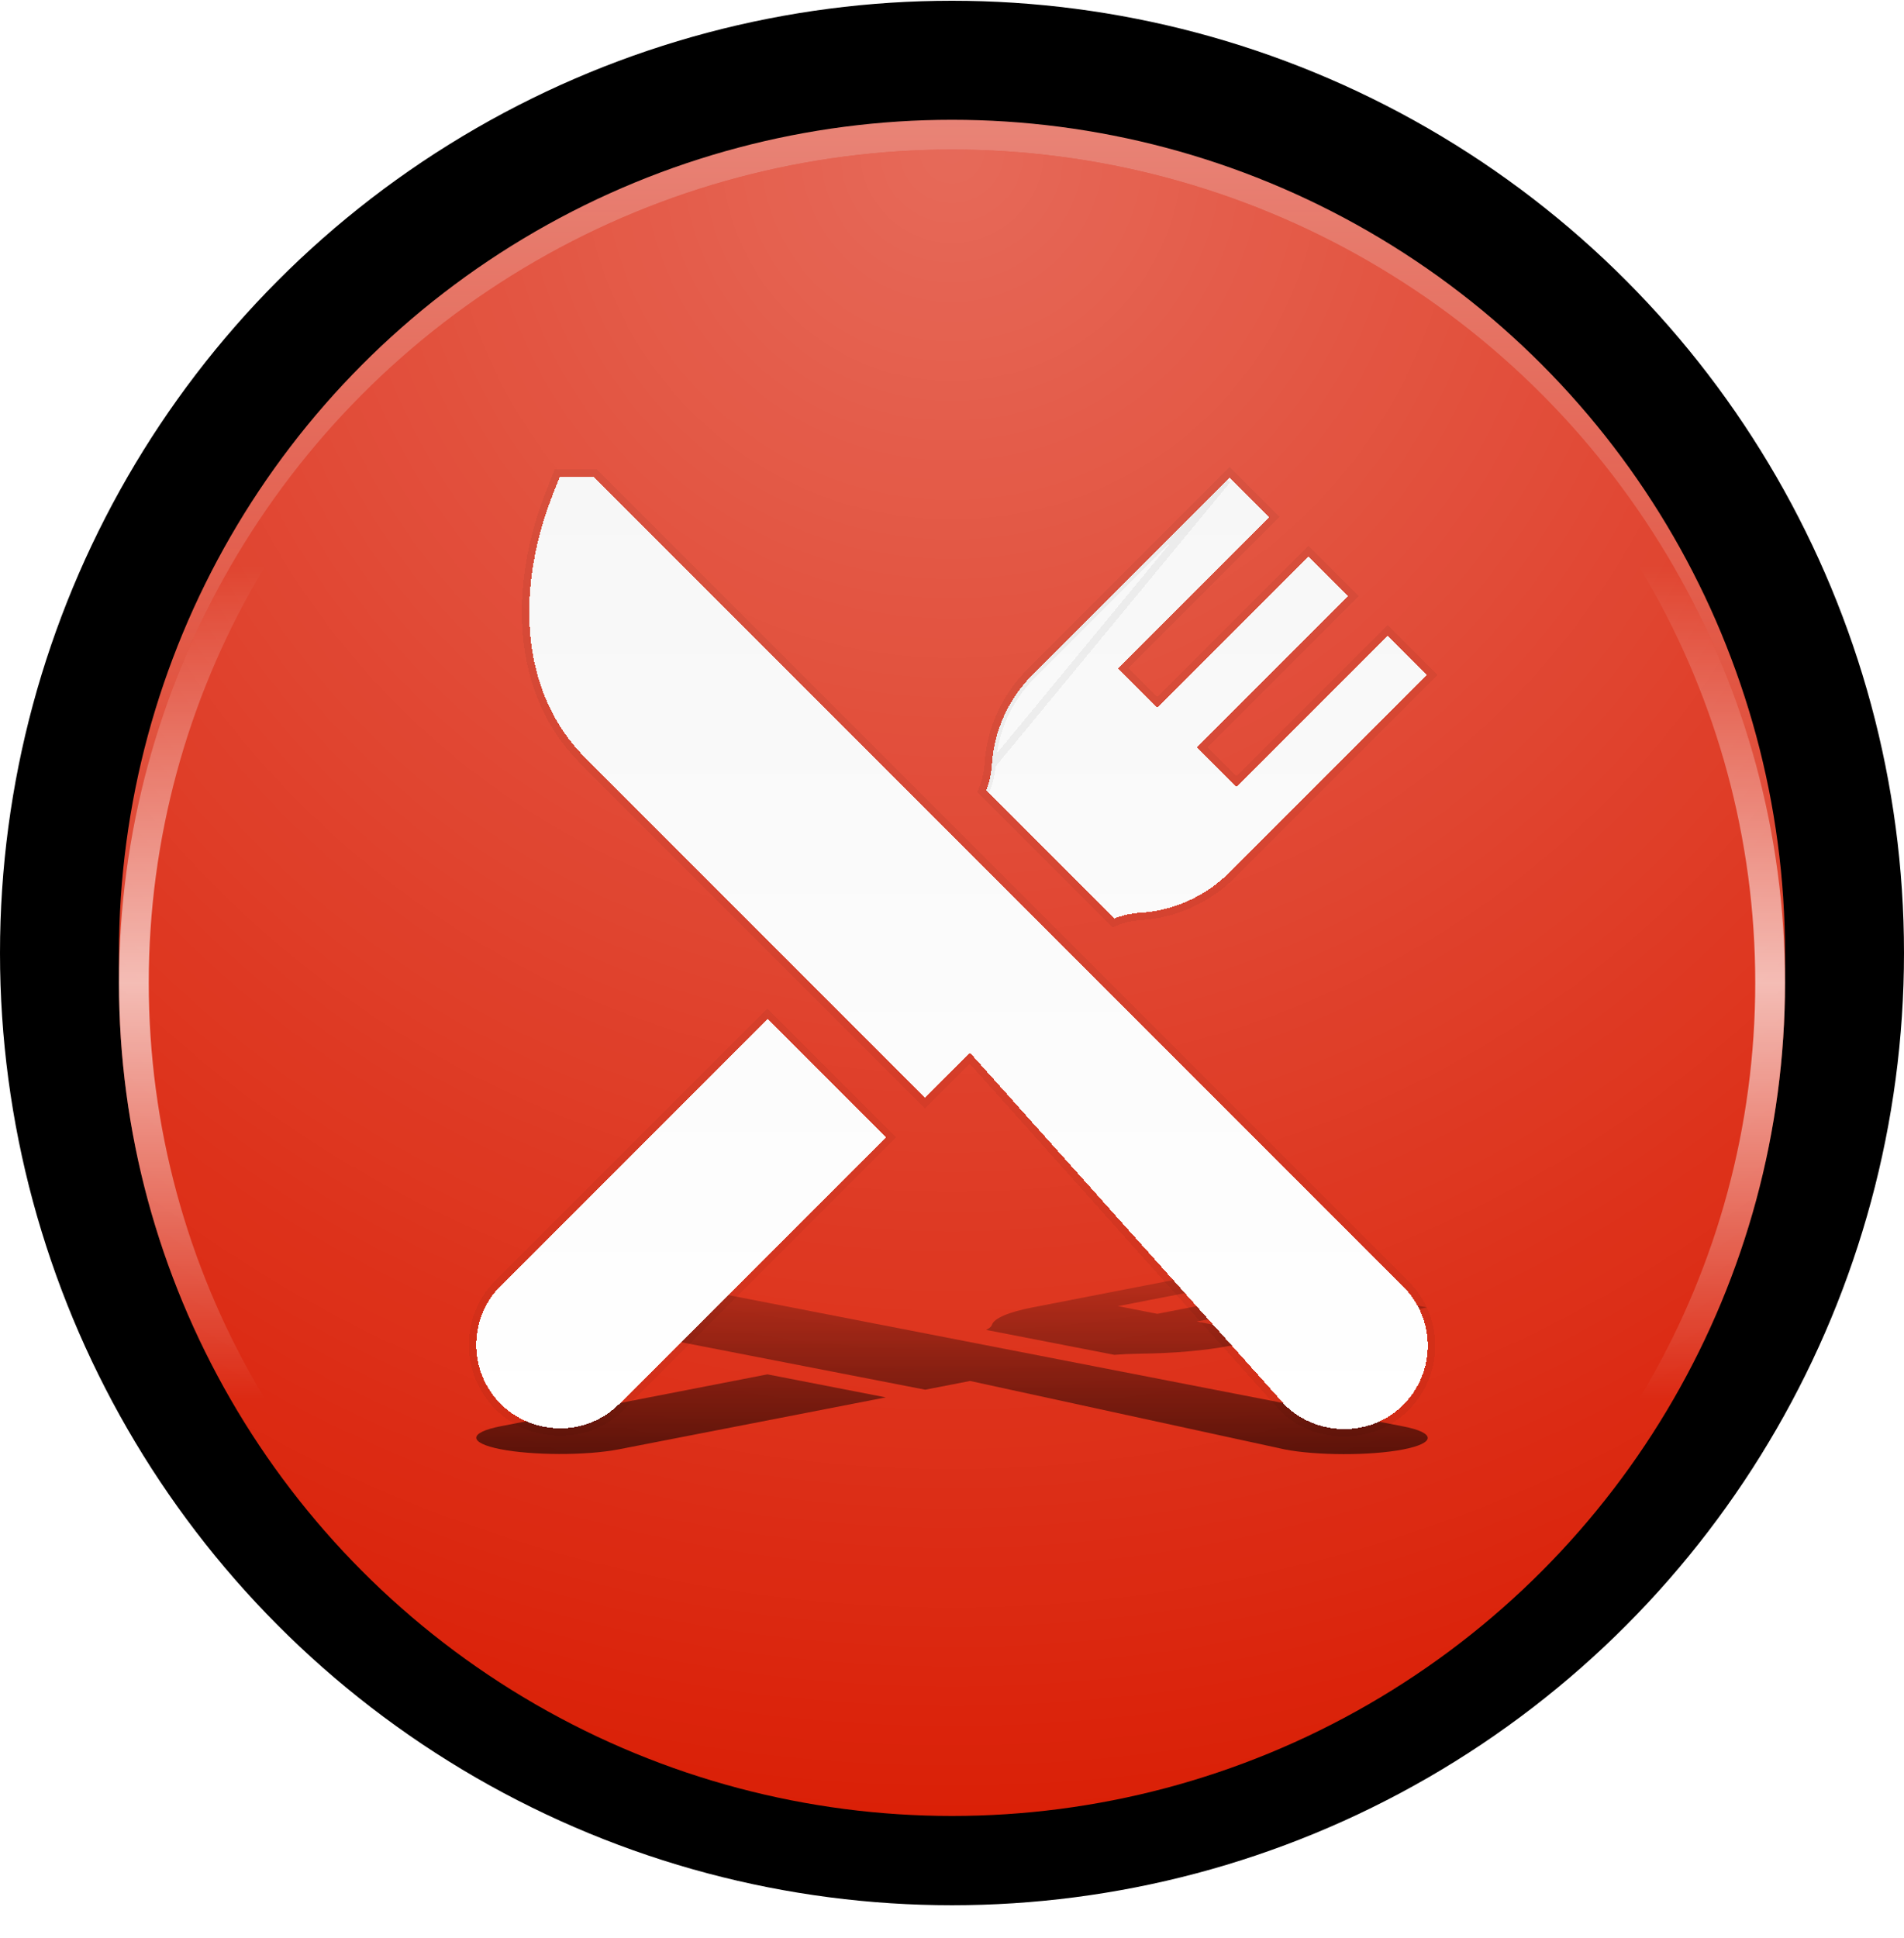 <svg width="512" height="521" viewBox="0 0 512 521" fill="none" xmlns="http://www.w3.org/2000/svg">
<circle cx="256" cy="256.204" r="240" fill="#DA2007"/>
<circle cx="256" cy="256.204" r="240" fill="url(#paint0_linear_147_584)" fill-opacity="0.5"/>
<circle cx="256" cy="256.204" r="240" stroke="black" stroke-width="32" style="mix-blend-mode:overlay"/>
<g filter="url(#filter0_dii_147_584)">
<circle cx="256" cy="256.204" r="224" fill="#DA2007"/>
<circle cx="256" cy="256.204" r="224" fill="url(#paint1_radial_147_584)" fill-opacity="0.33"/>
<circle cx="256" cy="256.204" r="220" stroke="url(#paint2_linear_147_584)" stroke-opacity="0.67" stroke-width="8" style="mix-blend-mode:soft-light"/>
</g>
<mask id="mask0_147_584" style="mask-type:alpha" maskUnits="userSpaceOnUse" x="32" y="32" width="448" height="449">
<circle cx="256" cy="256.204" r="224" fill="url(#paint3_linear_147_584)"/>
</mask>
<g mask="url(#mask0_147_584)">
<g opacity="0.7" filter="url(#filter1_f_147_584)">
<path d="M377.34 383.474L159.678 341.134H150.513L148.641 342.059C143.702 344.5 141.591 346.998 142.539 349.28C143.619 351.882 148.7 354.135 157.235 355.795L248.79 373.605L260.865 371.256L345.508 389.667C353.928 391.305 368.42 391.402 377.34 389.667C386.117 387.959 386.117 385.182 377.34 383.474Z" fill="black"/>
<path d="M206.364 369.48L134.658 383.428C125.882 385.135 125.882 387.913 134.658 389.621C142.995 391.242 157.418 391.385 166.491 389.621L238.197 375.672L206.364 369.48Z" fill="black"/>
<path d="M373.126 349.425L332.45 357.337L321.839 355.273L362.514 347.361L351.903 345.297L311.228 353.209L300.617 351.145L341.293 343.233L330.682 341.169L277.627 351.489C271.137 352.752 267.261 354.428 266.713 356.21C266.575 356.661 266.049 357.105 265.176 357.527L299.641 364.232C301.812 364.062 304.095 363.96 306.415 363.933C315.574 363.826 324.192 363.072 330.682 361.81L383.737 351.489L373.126 349.425Z" fill="black"/>
</g>
</g>
<g filter="url(#filter2_dii_147_584)">
<path d="M377.341 345.867L159.679 128.204H150.513L148.642 132.96C143.702 145.512 141.592 158.35 142.539 170.084C143.619 183.46 148.701 195.041 157.235 203.575L248.79 295.13L260.866 283.054L345.508 377.7C353.928 386.12 368.421 386.62 377.341 377.7C386.118 368.923 386.118 354.643 377.341 345.867Z" fill="#F7F7F7" shape-rendering="crispEdges"/>
<path d="M377.341 345.867L159.679 128.204H150.513L148.642 132.96C143.702 145.512 141.592 158.35 142.539 170.084C143.619 183.46 148.701 195.041 157.235 203.575L248.79 295.13L260.866 283.054L345.508 377.7C353.928 386.12 368.421 386.62 377.341 377.7C386.118 368.923 386.118 354.643 377.341 345.867Z" fill="url(#paint4_linear_147_584)" shape-rendering="crispEdges"/>
<path d="M206.364 273.925L134.659 345.63C125.883 354.406 125.883 368.687 134.659 377.463C142.996 385.8 157.418 386.536 166.491 377.463L238.197 305.757L206.364 273.925Z" fill="#F7F7F7" shape-rendering="crispEdges"/>
<path d="M206.364 273.925L134.659 345.63C125.883 354.406 125.883 368.687 134.659 377.463C142.996 385.8 157.418 386.536 166.491 377.463L238.197 305.757L206.364 273.925Z" fill="url(#paint5_linear_147_584)" shape-rendering="crispEdges"/>
<path d="M373.126 170.829L332.451 211.504L321.839 200.893L362.515 160.217L351.904 149.606L311.229 190.281L300.618 179.67L341.293 138.995L330.683 128.385L277.628 181.44C271.137 187.93 267.262 196.548 266.714 205.707C266.575 208.028 266.049 210.31 265.177 212.481L299.641 246.946C301.812 246.072 304.095 245.547 306.415 245.408C315.574 244.862 324.192 240.985 330.683 234.495L383.738 181.44L373.126 170.829Z" fill="#F7F7F7" shape-rendering="crispEdges"/>
<path d="M373.126 170.829L332.451 211.504L321.839 200.893L362.515 160.217L351.904 149.606L311.229 190.281L300.618 179.67L341.293 138.995L330.683 128.385L277.628 181.44C271.137 187.93 267.262 196.548 266.714 205.707C266.575 208.028 266.049 210.31 265.177 212.481L299.641 246.946C301.812 246.072 304.095 245.547 306.415 245.408C315.574 244.862 324.192 240.985 330.683 234.495L383.738 181.44L373.126 170.829Z" fill="url(#paint6_linear_147_584)" shape-rendering="crispEdges"/>
<path d="M266.714 205.707C267.262 196.548 271.137 187.93 277.628 181.44L329.976 129.092L266.714 205.707ZM266.714 205.707C266.575 208.028 266.049 210.31 265.177 212.481L266.714 205.707ZM160.386 127.497L160.093 127.204H159.679H150.513H149.832L149.583 127.838L147.711 132.594L147.711 132.594C142.724 145.267 140.581 158.257 141.542 170.165C142.639 183.749 147.807 195.561 156.528 204.282L248.083 295.837L248.79 296.544L249.497 295.837L260.825 284.509L344.763 378.367L344.782 378.388L344.801 378.408C353.597 387.204 368.723 387.732 378.048 378.408C387.215 369.24 387.215 354.327 378.048 345.16L160.386 127.497ZM207.071 273.218L206.364 272.511L205.657 273.218L133.952 344.923C124.785 354.09 124.785 369.003 133.952 378.17C142.658 386.876 157.714 387.655 167.198 378.17L238.904 306.464L239.611 305.757L238.904 305.05L207.071 273.218ZM373.833 170.122L373.126 169.414L372.419 170.122L332.451 210.089L323.254 200.893L363.222 160.924L363.929 160.217L363.222 159.51L352.611 148.899L351.904 148.192L351.197 148.899L311.229 188.867L302.032 179.67L342.001 139.702L342.708 138.995L342.001 138.288L331.39 127.678L330.683 126.971L329.976 127.678L276.921 180.733C270.257 187.396 266.278 196.244 265.716 205.647L265.716 205.648C265.584 207.856 265.083 210.033 264.249 212.108L264.003 212.721L264.47 213.188L298.934 247.653L299.402 248.12L300.015 247.873C302.089 247.039 304.267 246.538 306.475 246.406C315.878 245.845 324.727 241.865 331.39 235.202L384.445 182.147L385.152 181.44L384.445 180.733L373.833 170.122Z" stroke="black" stroke-opacity="0.05" stroke-width="2" shape-rendering="crispEdges"/>
</g>
<defs>
<filter id="filter0_dii_147_584" x="0" y="8.204" width="512" height="512" filterUnits="userSpaceOnUse" color-interpolation-filters="sRGB">
<feFlood flood-opacity="0" result="BackgroundImageFix"/>
<feColorMatrix in="SourceAlpha" type="matrix" values="0 0 0 0 0 0 0 0 0 0 0 0 0 0 0 0 0 0 127 0" result="hardAlpha"/>
<feOffset dy="8"/>
<feGaussianBlur stdDeviation="16"/>
<feComposite in2="hardAlpha" operator="out"/>
<feColorMatrix type="matrix" values="0 0 0 0 0 0 0 0 0 0 0 0 0 0 0 0 0 0 0.25 0"/>
<feBlend mode="normal" in2="BackgroundImageFix" result="effect1_dropShadow_147_584"/>
<feBlend mode="normal" in="SourceGraphic" in2="effect1_dropShadow_147_584" result="shape"/>
<feColorMatrix in="SourceAlpha" type="matrix" values="0 0 0 0 0 0 0 0 0 0 0 0 0 0 0 0 0 0 127 0" result="hardAlpha"/>
<feOffset dy="4"/>
<feGaussianBlur stdDeviation="4"/>
<feComposite in2="hardAlpha" operator="arithmetic" k2="-1" k3="1"/>
<feColorMatrix type="matrix" values="0 0 0 0 1 0 0 0 0 1 0 0 0 0 1 0 0 0 0.5 0"/>
<feBlend mode="normal" in2="shape" result="effect2_innerShadow_147_584"/>
<feColorMatrix in="SourceAlpha" type="matrix" values="0 0 0 0 0 0 0 0 0 0 0 0 0 0 0 0 0 0 127 0" result="hardAlpha"/>
<feOffset dy="-4"/>
<feGaussianBlur stdDeviation="8"/>
<feComposite in2="hardAlpha" operator="arithmetic" k2="-1" k3="1"/>
<feColorMatrix type="matrix" values="0 0 0 0 0 0 0 0 0 0 0 0 0 0 0 0 0 0 0.5 0"/>
<feBlend mode="normal" in2="effect2_innerShadow_147_584" result="effect3_innerShadow_147_584"/>
</filter>
<filter id="filter1_f_147_584" x="104.076" y="317.134" width="303.847" height="97.798" filterUnits="userSpaceOnUse" color-interpolation-filters="sRGB">
<feFlood flood-opacity="0" result="BackgroundImageFix"/>
<feBlend mode="normal" in="SourceGraphic" in2="BackgroundImageFix" result="shape"/>
<feGaussianBlur stdDeviation="12" result="effect1_foregroundBlur_147_584"/>
</filter>
<filter id="filter2_dii_147_584" x="115.077" y="114.556" width="282.49" height="282.648" filterUnits="userSpaceOnUse" color-interpolation-filters="sRGB">
<feFlood flood-opacity="0" result="BackgroundImageFix"/>
<feColorMatrix in="SourceAlpha" type="matrix" values="0 0 0 0 0 0 0 0 0 0 0 0 0 0 0 0 0 0 127 0" result="hardAlpha"/>
<feOffset/>
<feGaussianBlur stdDeviation="5.5"/>
<feComposite in2="hardAlpha" operator="out"/>
<feColorMatrix type="matrix" values="0 0 0 0 0 0 0 0 0 0 0 0 0 0 0 0 0 0 0.25 0"/>
<feBlend mode="normal" in2="BackgroundImageFix" result="effect1_dropShadow_147_584"/>
<feBlend mode="normal" in="SourceGraphic" in2="effect1_dropShadow_147_584" result="shape"/>
<feColorMatrix in="SourceAlpha" type="matrix" values="0 0 0 0 0 0 0 0 0 0 0 0 0 0 0 0 0 0 127 0" result="hardAlpha"/>
<feOffset dy="-4"/>
<feGaussianBlur stdDeviation="6"/>
<feComposite in2="hardAlpha" operator="arithmetic" k2="-1" k3="1"/>
<feColorMatrix type="matrix" values="0 0 0 0 0 0 0 0 0 0 0 0 0 0 0 0 0 0 0.33 0"/>
<feBlend mode="normal" in2="shape" result="effect2_innerShadow_147_584"/>
<feColorMatrix in="SourceAlpha" type="matrix" values="0 0 0 0 0 0 0 0 0 0 0 0 0 0 0 0 0 0 127 0" result="hardAlpha"/>
<feOffset dy="4"/>
<feGaussianBlur stdDeviation="2"/>
<feComposite in2="hardAlpha" operator="arithmetic" k2="-1" k3="1"/>
<feColorMatrix type="matrix" values="0 0 0 0 1 0 0 0 0 1 0 0 0 0 1 0 0 0 1 0"/>
<feBlend mode="normal" in2="effect2_innerShadow_147_584" result="effect3_innerShadow_147_584"/>
</filter>
<linearGradient id="paint0_linear_147_584" x1="256" y1="0.204" x2="256" y2="512.204" gradientUnits="userSpaceOnUse">
<stop stop-color="#F9FAFB"/>
<stop offset="0.705" stop-color="#F9FAFB" stop-opacity="0"/>
</linearGradient>
<radialGradient id="paint1_radial_147_584" cx="0" cy="0" r="1" gradientUnits="userSpaceOnUse" gradientTransform="translate(256 32.204) rotate(90) scale(448)">
<stop stop-color="white"/>
<stop offset="1" stop-color="white" stop-opacity="0"/>
</radialGradient>
<linearGradient id="paint2_linear_147_584" x1="256" y1="32.204" x2="256" y2="480.204" gradientUnits="userSpaceOnUse">
<stop offset="0.25" stop-color="white" stop-opacity="0"/>
<stop offset="0.5" stop-color="white"/>
<stop offset="0.75" stop-color="white" stop-opacity="0"/>
</linearGradient>
<linearGradient id="paint3_linear_147_584" x1="256" y1="323.941" x2="256" y2="404.672" gradientUnits="userSpaceOnUse">
<stop stop-color="white" stop-opacity="0"/>
<stop offset="1" stop-color="white"/>
</linearGradient>
<linearGradient id="paint4_linear_147_584" x1="256" y1="128.204" x2="256" y2="384.204" gradientUnits="userSpaceOnUse">
<stop stop-color="white" stop-opacity="0"/>
<stop offset="1" stop-color="white"/>
</linearGradient>
<linearGradient id="paint5_linear_147_584" x1="256" y1="128.204" x2="256" y2="384.204" gradientUnits="userSpaceOnUse">
<stop stop-color="white" stop-opacity="0"/>
<stop offset="1" stop-color="white"/>
</linearGradient>
<linearGradient id="paint6_linear_147_584" x1="256" y1="128.204" x2="256" y2="384.204" gradientUnits="userSpaceOnUse">
<stop stop-color="white" stop-opacity="0"/>
<stop offset="1" stop-color="white"/>
</linearGradient>
</defs>
</svg>
